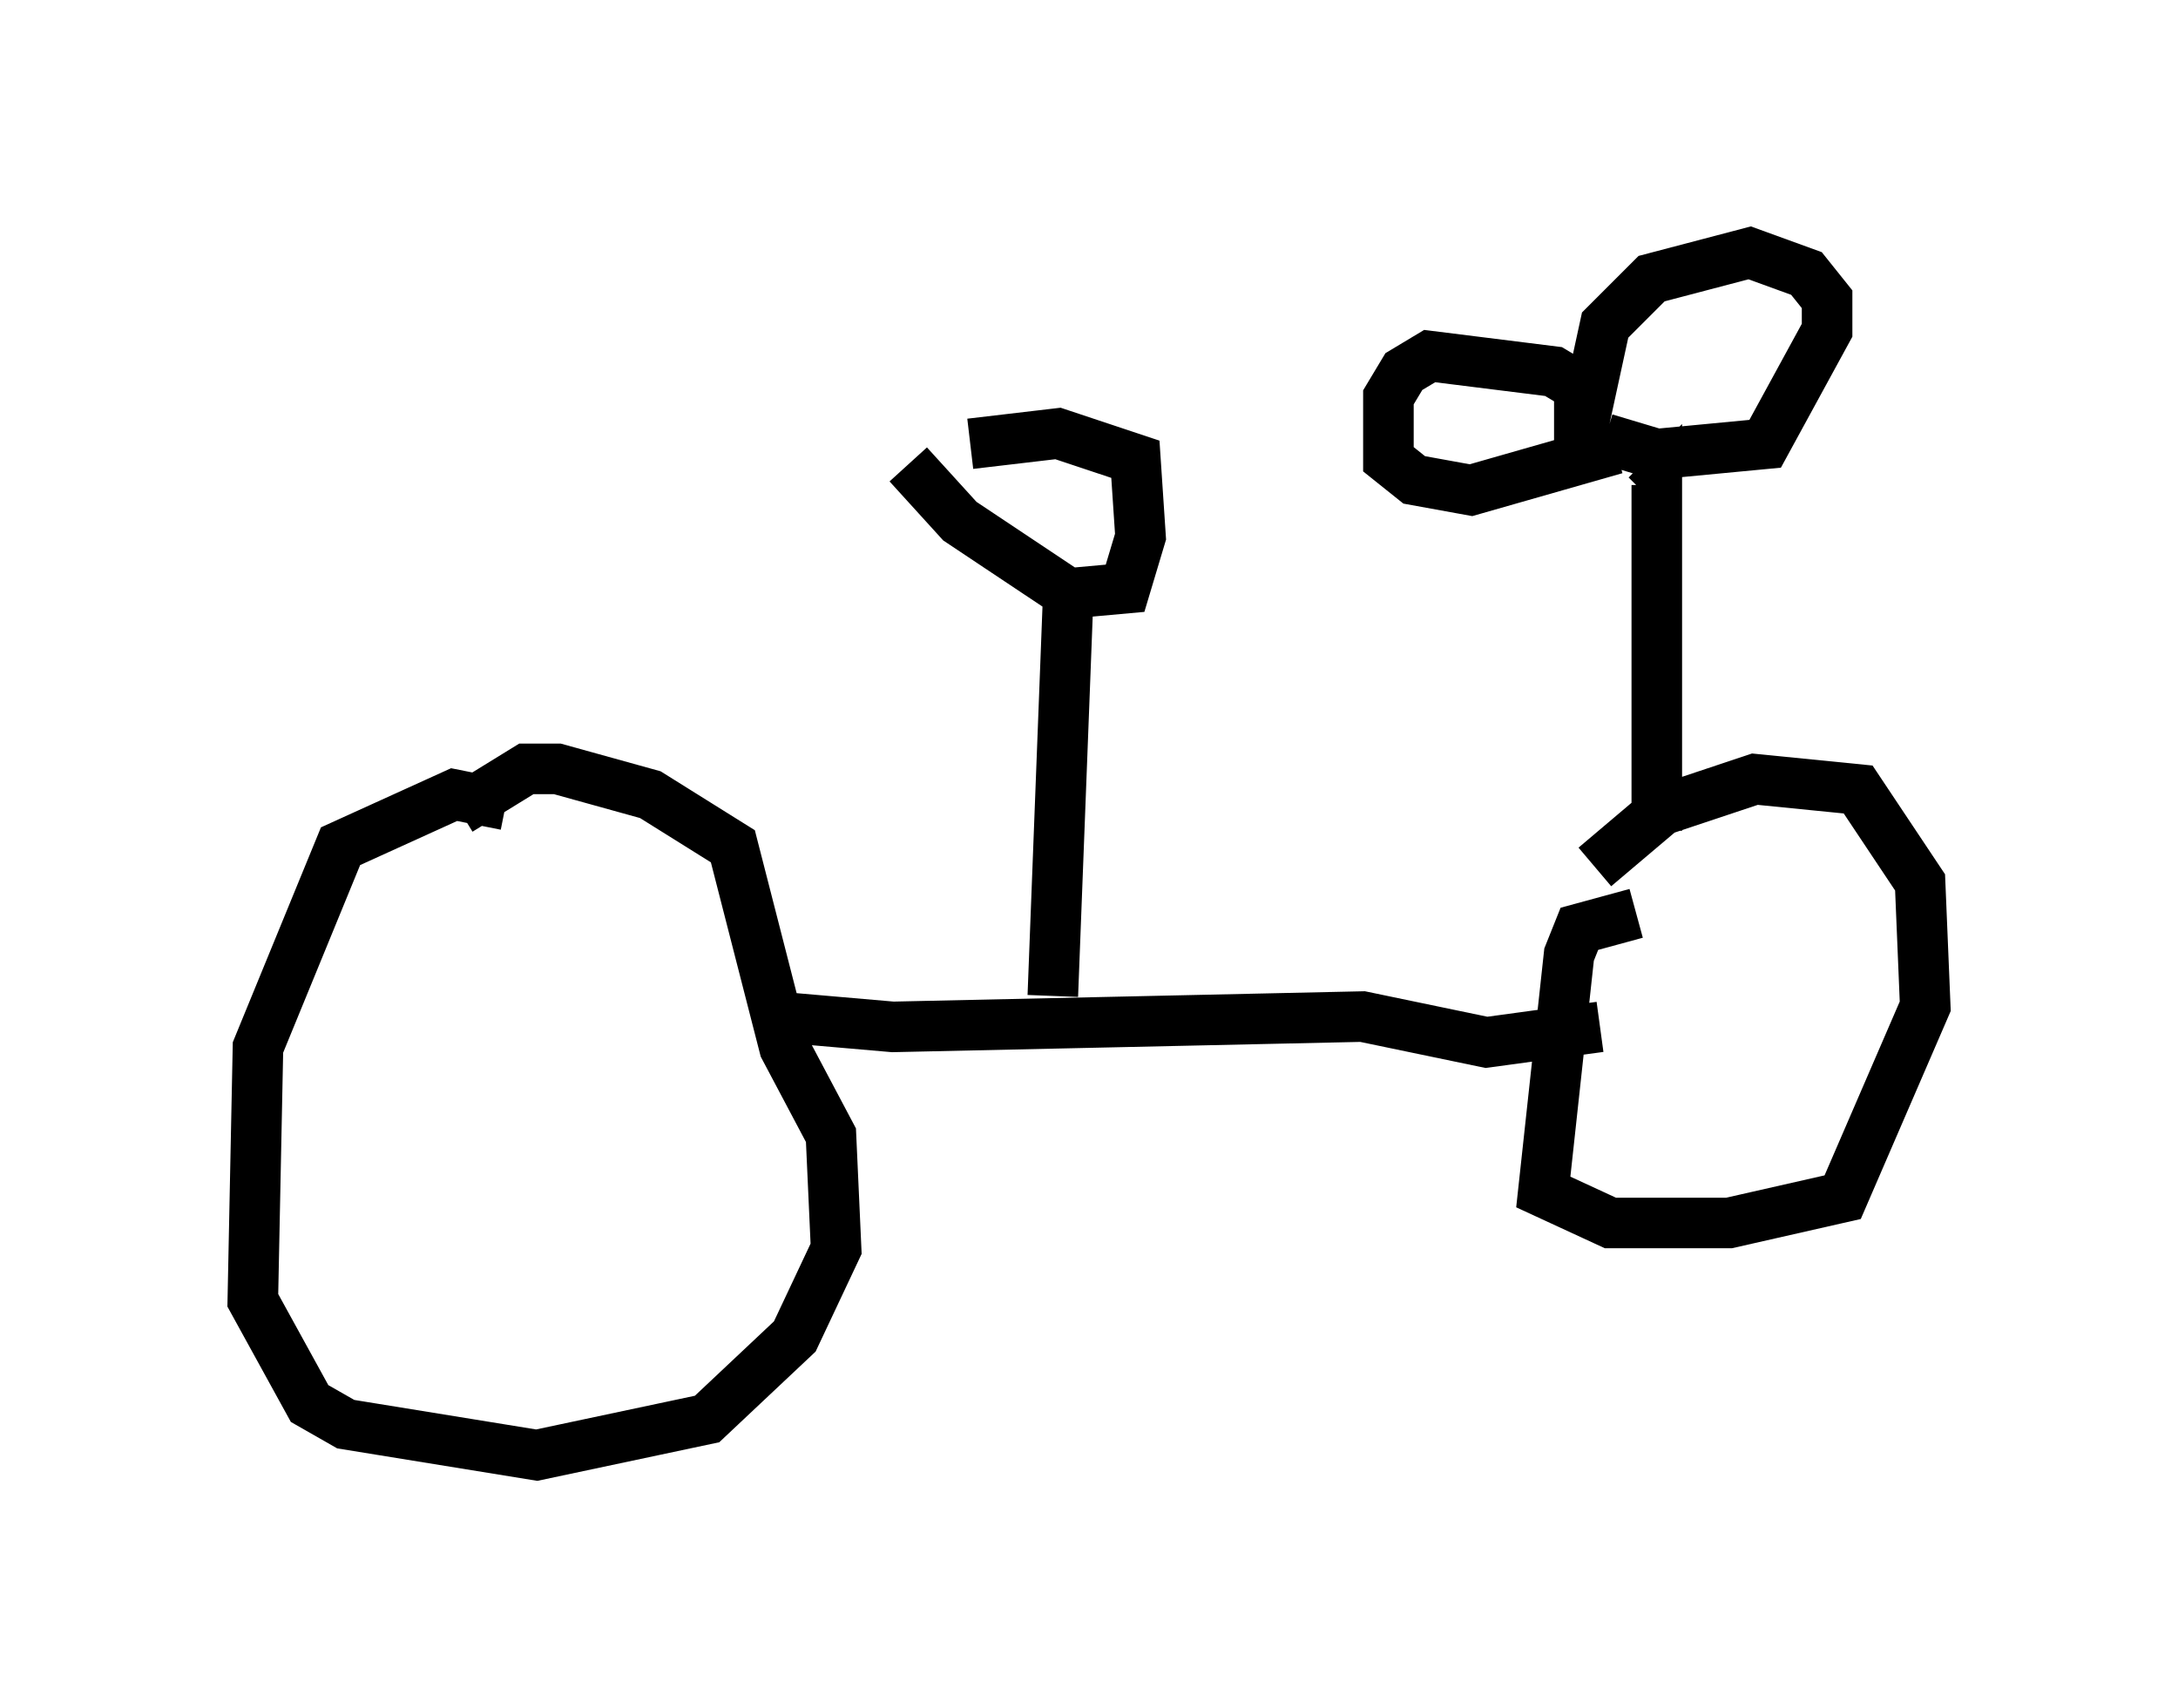 <?xml version="1.0" encoding="utf-8" ?>
<svg baseProfile="full" height="33.786" version="1.1" width="43.075" xmlns="http://www.w3.org/2000/svg" xmlns:ev="http://www.w3.org/2001/xml-events" xmlns:xlink="http://www.w3.org/1999/xlink"><defs /><rect fill="white" height="33.786" width="43.075" x="0" y="0" /><path d="M10.002, 16.433 m0.0, -0.51 l-1.021, -0.204 -2.246, 1.021 l-1.633, 3.981 -0.102, 5.002 l1.123, 2.042 0.715, 0.408 l3.777, 0.613 3.369, -0.715 l1.735, -1.633 0.817, -1.735 l-0.102, -2.246 -0.919, -1.735 l-1.021, -3.981 -1.633, -1.021 l-1.838, -0.51 -0.613, 0.0 l-1.327, 0.817 m6.227, 4.083 l2.348, 0.204 9.29, -0.204 l2.45, 0.51 2.246, -0.306 m0.715, -2.246 l-1.123, 0.306 -0.204, 0.51 l-0.51, 4.696 1.327, 0.613 l2.348, 0.0 2.246, -0.51 l1.633, -3.777 -0.102, -2.45 l-1.225, -1.838 -2.042, -0.204 l-1.838, 0.613 -1.327, 1.123 m1.225, -0.715 l0.0, -6.84 -0.204, 0.204 m-0.613, -0.919 l-2.858, 0.817 -1.123, -0.204 l-0.51, -0.408 0.0, -1.225 l0.306, -0.51 0.51, -0.306 l2.45, 0.306 0.51, 0.306 l0.0, 1.123 0.51, -2.348 l0.919, -0.919 1.94, -0.51 l1.123, 0.408 0.408, 0.51 l0.0, 0.613 -1.225, 2.246 l-2.144, 0.204 -1.021, -0.306 m-10.923, 11.025 l0.306, -7.963 m-3.165, -2.552 l1.021, 1.123 2.144, 1.429 l1.123, -0.102 0.306, -1.021 l-0.102, -1.531 -1.531, -0.51 l-1.735, 0.204 " fill="none" stroke="black" stroke-width="1" /></svg>